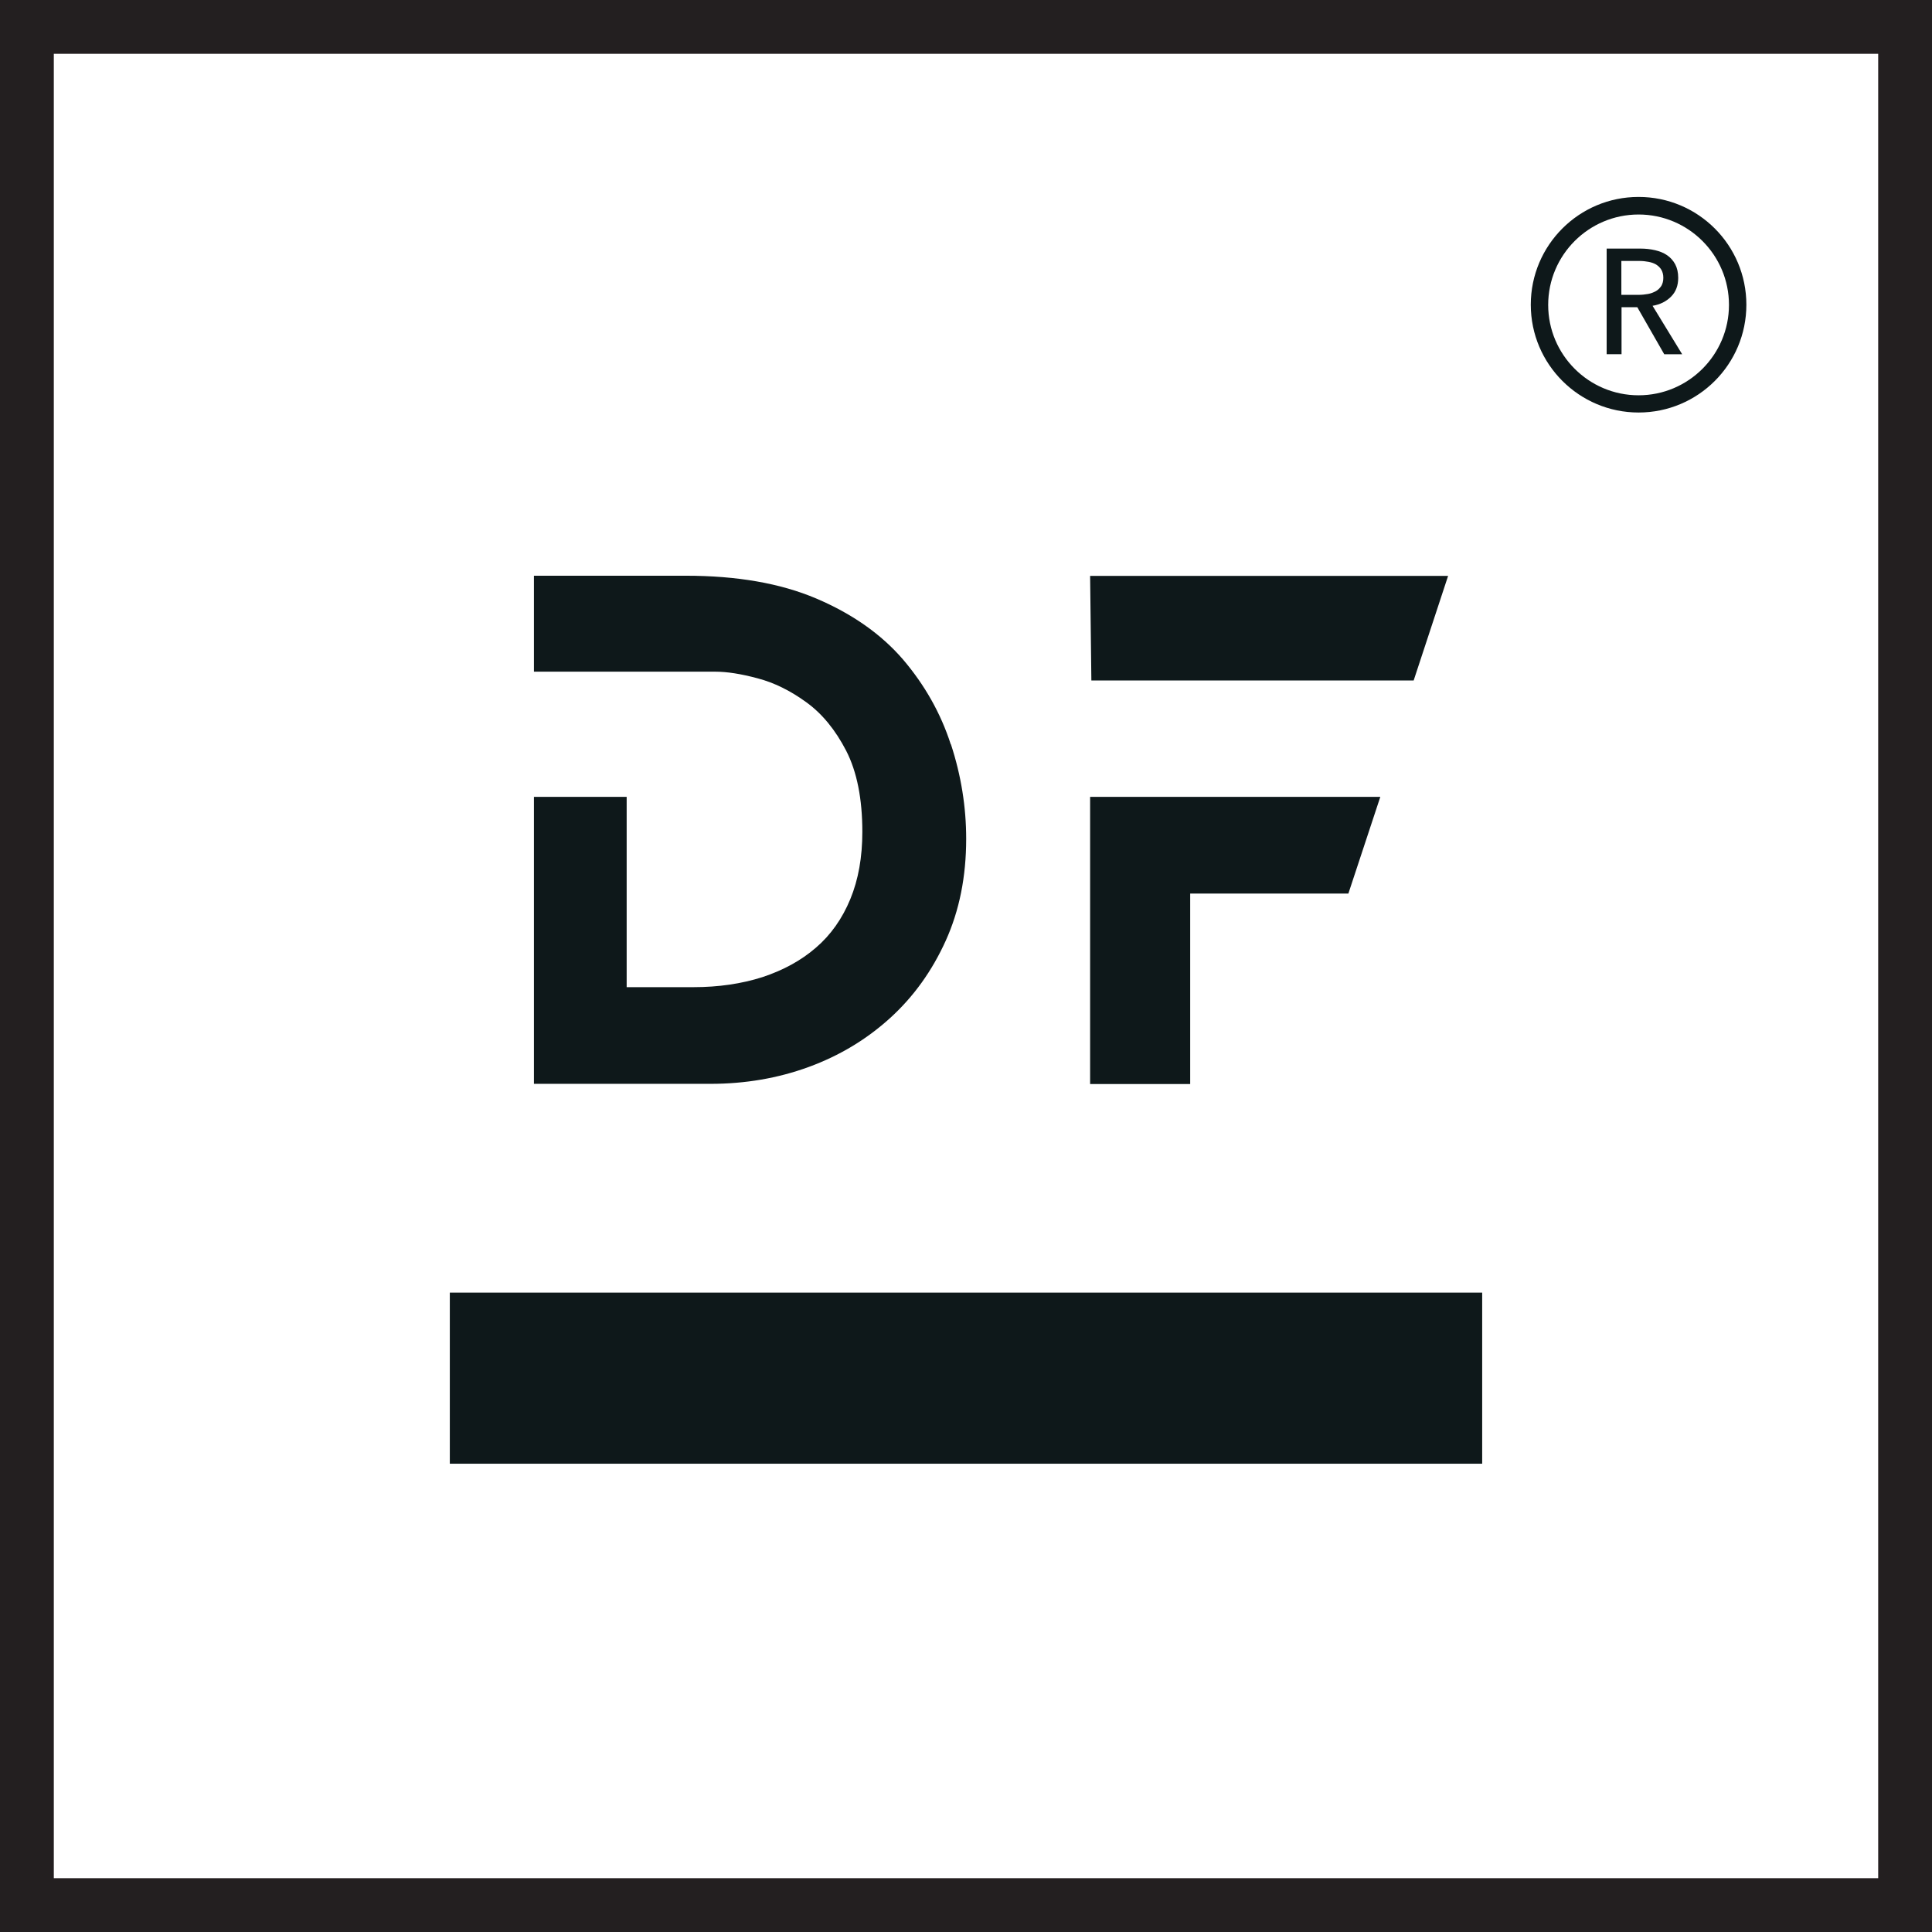 <?xml version="1.0" encoding="UTF-8"?>
<svg id="icon-dark-outline" xmlns="http://www.w3.org/2000/svg" viewBox="0 0 107.72 107.72">
  <path d="M104.72,3v101.72H3V3h101.72M107.72,0H0v107.72h107.72V0h0Z" style="fill: #231f20;"/>
  <g>
    <path d="M91.36,23c-3.31,0-6.01-2.69-6.01-6.01s2.69-6.01,6.01-6.01,6.01,2.69,6.01,6.01-2.69,6.01-6.01,6.01ZM91.36,11.96c-2.78,0-5.04,2.26-5.04,5.04s2.26,5.04,5.04,5.04,5.04-2.26,5.04-5.04-2.26-5.04-5.04-5.04Z" style="fill: #0e181a;"/>
    <path d="M90.4,19.75h-.82v-5.89h1.89c.28,0,.55.03.81.09s.48.15.67.28c.19.13.34.3.45.5.11.21.17.46.17.76,0,.43-.13.78-.4,1.05s-.61.44-1.03.51l1.65,2.7h-1l-1.5-2.62h-.88v2.62ZM90.4,16.44h.95c.19,0,.37-.02.54-.05.17-.03.31-.09.44-.16.12-.07.22-.17.3-.29.07-.12.11-.27.11-.45s-.04-.33-.11-.45c-.07-.12-.17-.21-.29-.29-.12-.07-.26-.12-.42-.15-.16-.03-.33-.05-.51-.05h-1.01v1.88Z" style="fill: #0e181a;"/>
  </g>
  <g>
    <rect x="25.08" y="72.07" width="57.56" height="9.54" style="fill: #0e181a;"/>
    <polygon points="80.74 32.11 60.78 32.11 60.85 37.94 78.82 37.94 80.74 32.11" style="fill: #0e181a;"/>
    <polygon points="76.96 44.43 66.36 44.43 60.78 44.43 60.78 60.44 66.36 60.44 66.36 49.82 75.18 49.82 76.96 44.43" style="fill: #0e181a;"/>
    <path d="M53.01,41.5c-.56-1.74-1.46-3.32-2.67-4.74-1.22-1.41-2.83-2.54-4.83-3.39-2-.85-4.43-1.27-7.27-1.27h-8.47v5.35h0s5.17,0,5.17,0h0s.41,0,.41,0h4.54c.64,0,1.42.12,2.35.37.92.24,1.83.69,2.71,1.33.89.64,1.63,1.55,2.23,2.71.6,1.17.9,2.68.9,4.52,0,1.41-.22,2.66-.67,3.75-.45,1.09-1.09,2-1.92,2.71-.83.72-1.83,1.26-2.98,1.64-1.16.37-2.44.56-3.85.56h-3.72v-10.61h-5.17v16h9.85c1.92,0,3.75-.31,5.47-.94,1.72-.63,3.23-1.54,4.54-2.73,1.31-1.19,2.34-2.63,3.1-4.31.76-1.68,1.14-3.57,1.14-5.68,0-1.77-.28-3.53-.85-5.27Z" style="fill: #0e181a;"/>
  </g>
</svg>